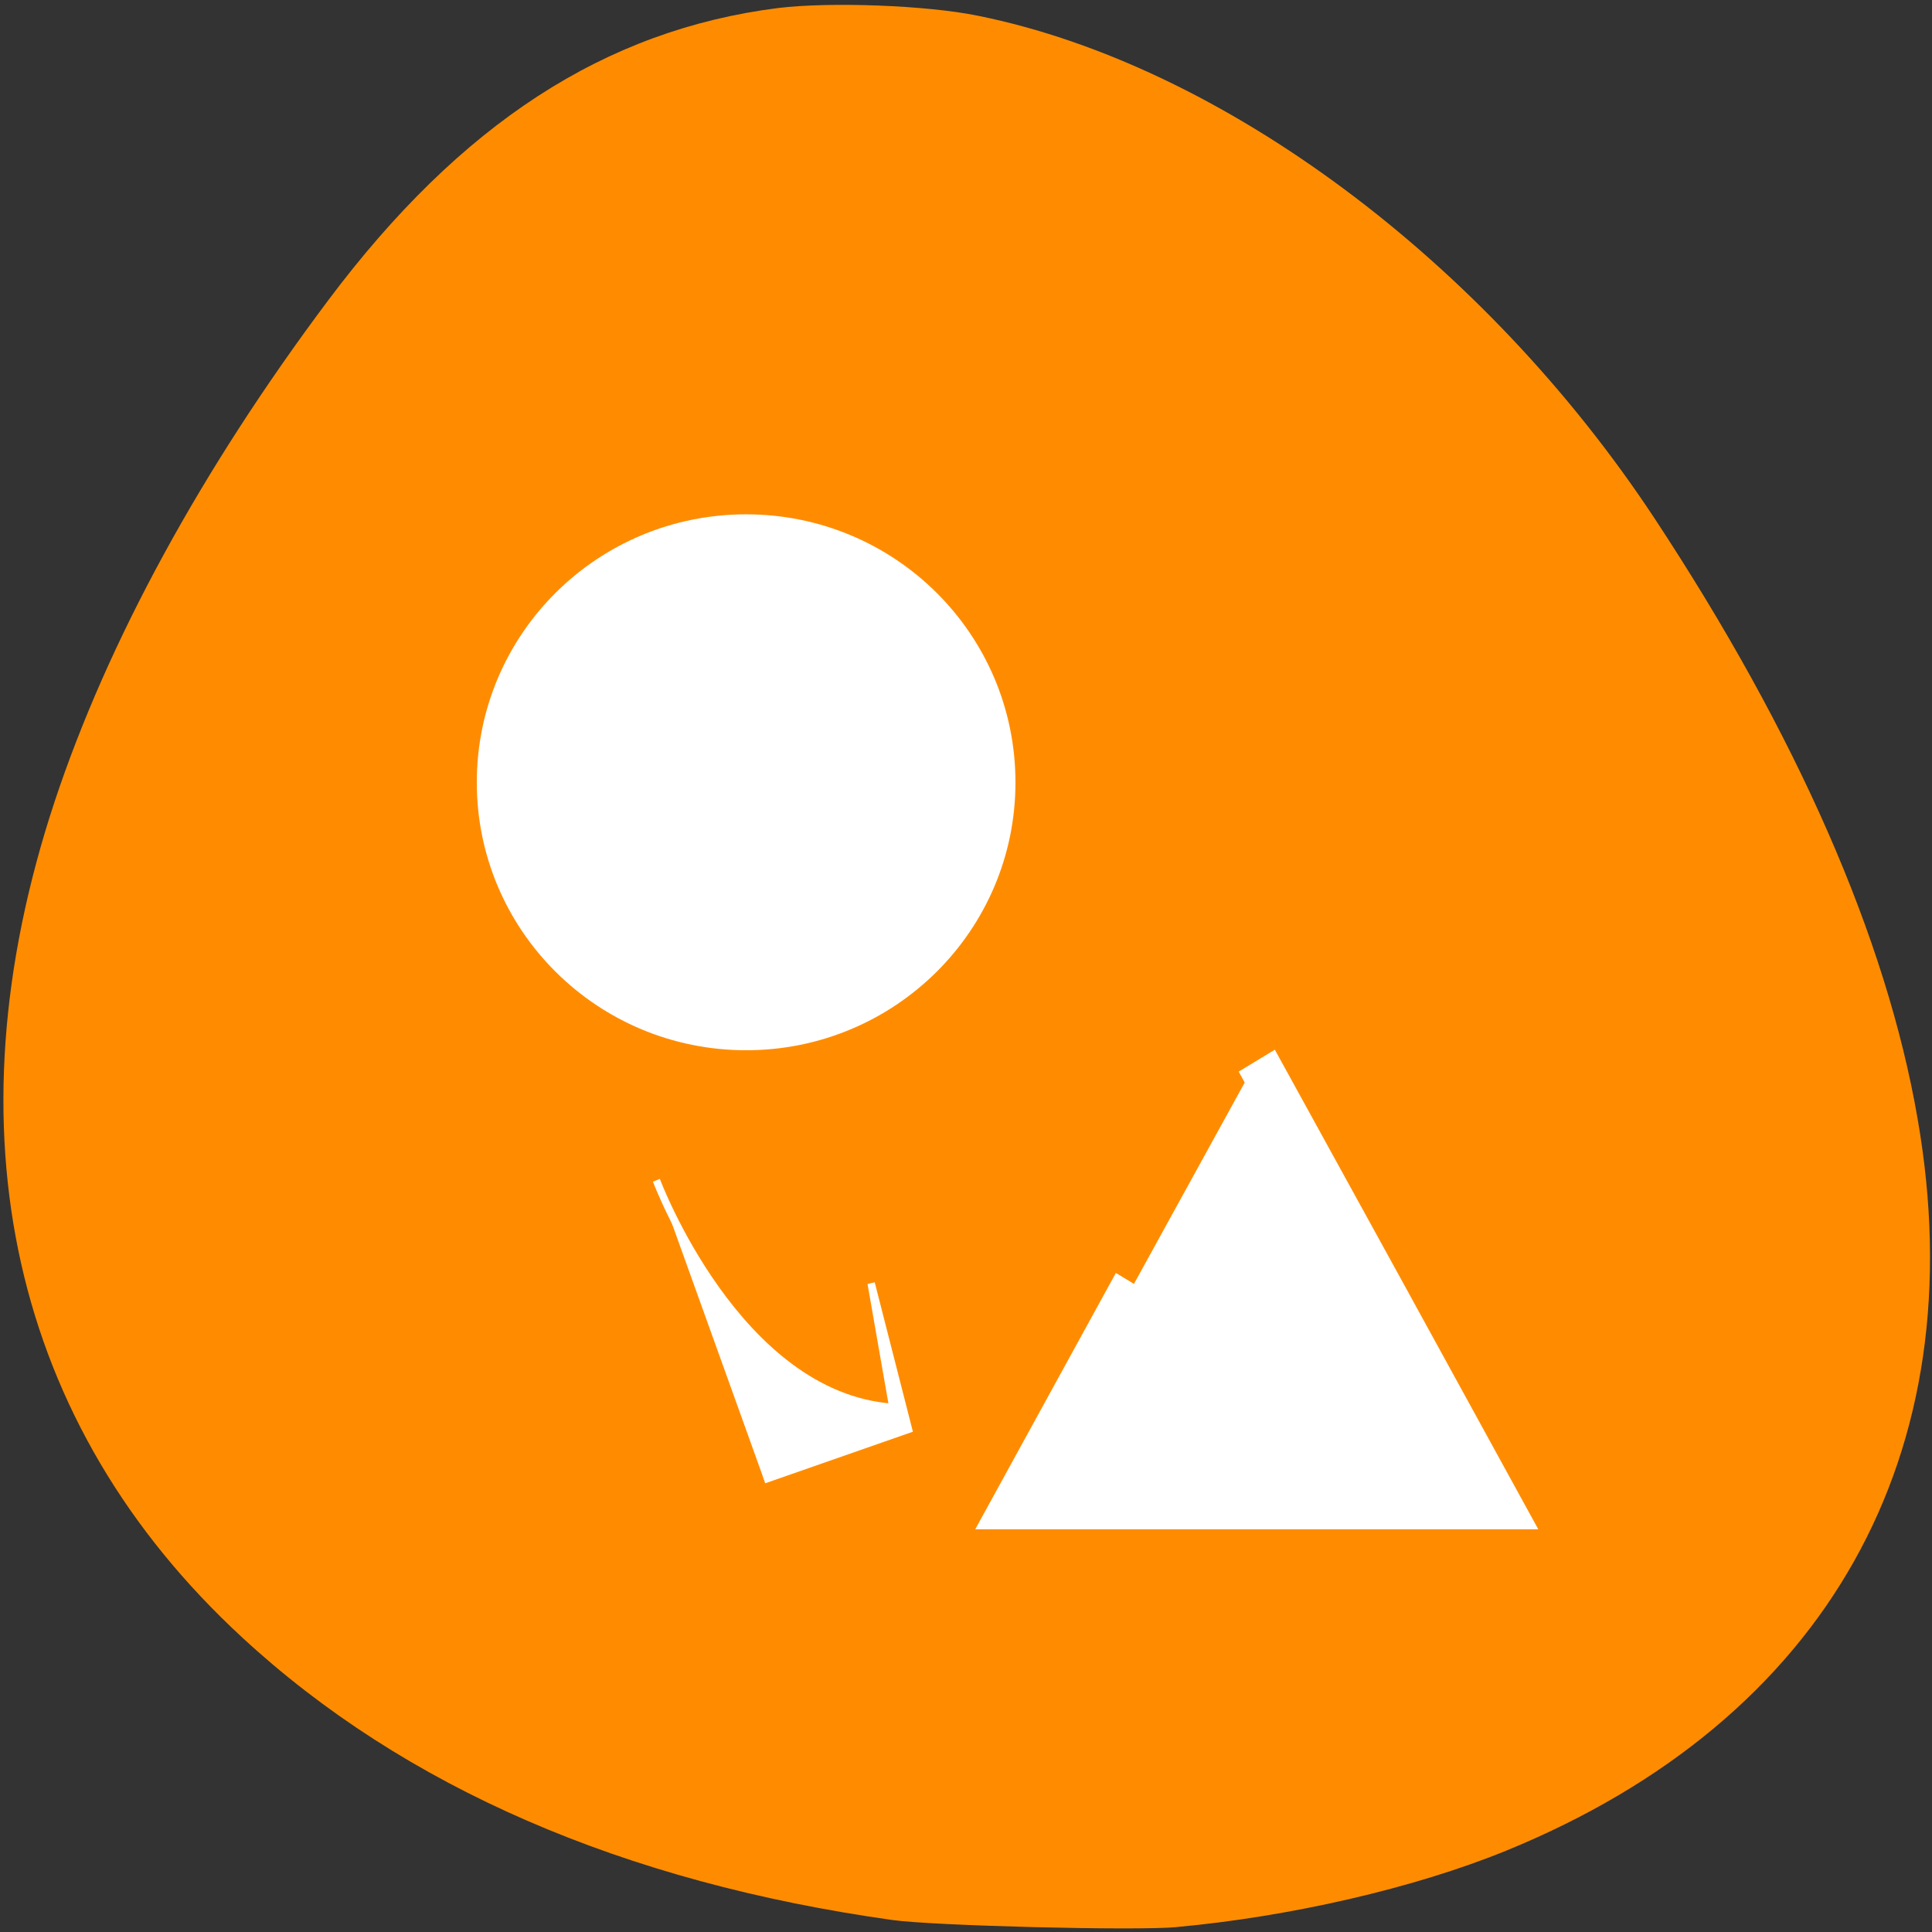 <svg xmlns="http://www.w3.org/2000/svg" viewBox="0 0 32 32"><rect x="0" y="0" width="32" height="32" fill="#333333" stroke="none"/><path d="m 19.488 31.918 c 1.883 -0.172 3.941 -0.645 5.461 -1.266 c 5.305 -2.168 7.781 -6.566 6.812 -12.125 c -0.516 -2.988 -2 -6.367 -4.359 -9.945 c -2.816 -4.266 -7.168 -7.504 -11.199 -8.32 c -0.848 -0.176 -2.457 -0.234 -3.316 -0.129 c -2.867 0.363 -5.258 1.914 -7.453 4.844 c -2.098 2.801 -3.652 5.652 -4.531 8.305 c -1.801 5.453 -0.711 10.316 3.109 13.84 c 2.68 2.477 6.312 4.055 10.773 4.68 c 0.664 0.094 4.016 0.18 4.703 0.117" style="fill:#ff8c00"/><g style="fill:#fff;stroke:#fff"><path d="m 41.138 23.918 c 0 8.233 -7.189 14.903 -16.067 14.903 c -8.878 0 -16.067 -6.67 -16.067 -14.903 c 0 -8.247 7.189 -14.917 16.067 -14.917 c 8.878 0 16.067 6.67 16.067 14.917" transform="matrix(0.271 0 0 0.29 5.564 6.023)" style="fill-rule:evenodd;stroke-width:0.789"/><path d="m 380.15 526.551 c 0 0 1.836 4.692 5.38 4.933 l -0.494 -2.697 l 0.848 3.167 l -3.286 1.095" transform="matrix(0.728 0 0 0.763 -265.877 -382.209)" style="stroke-width:0.168"/><path d="m 28.259 26.928 l 2.322 4.019 l 2.318 4.023 h -9.28 l 2.318 -4.023" transform="matrix(0.876 0 0 0.92 -3.939 -7.206)" style="fill-rule:evenodd;stroke-width:0.789"/></g></svg>